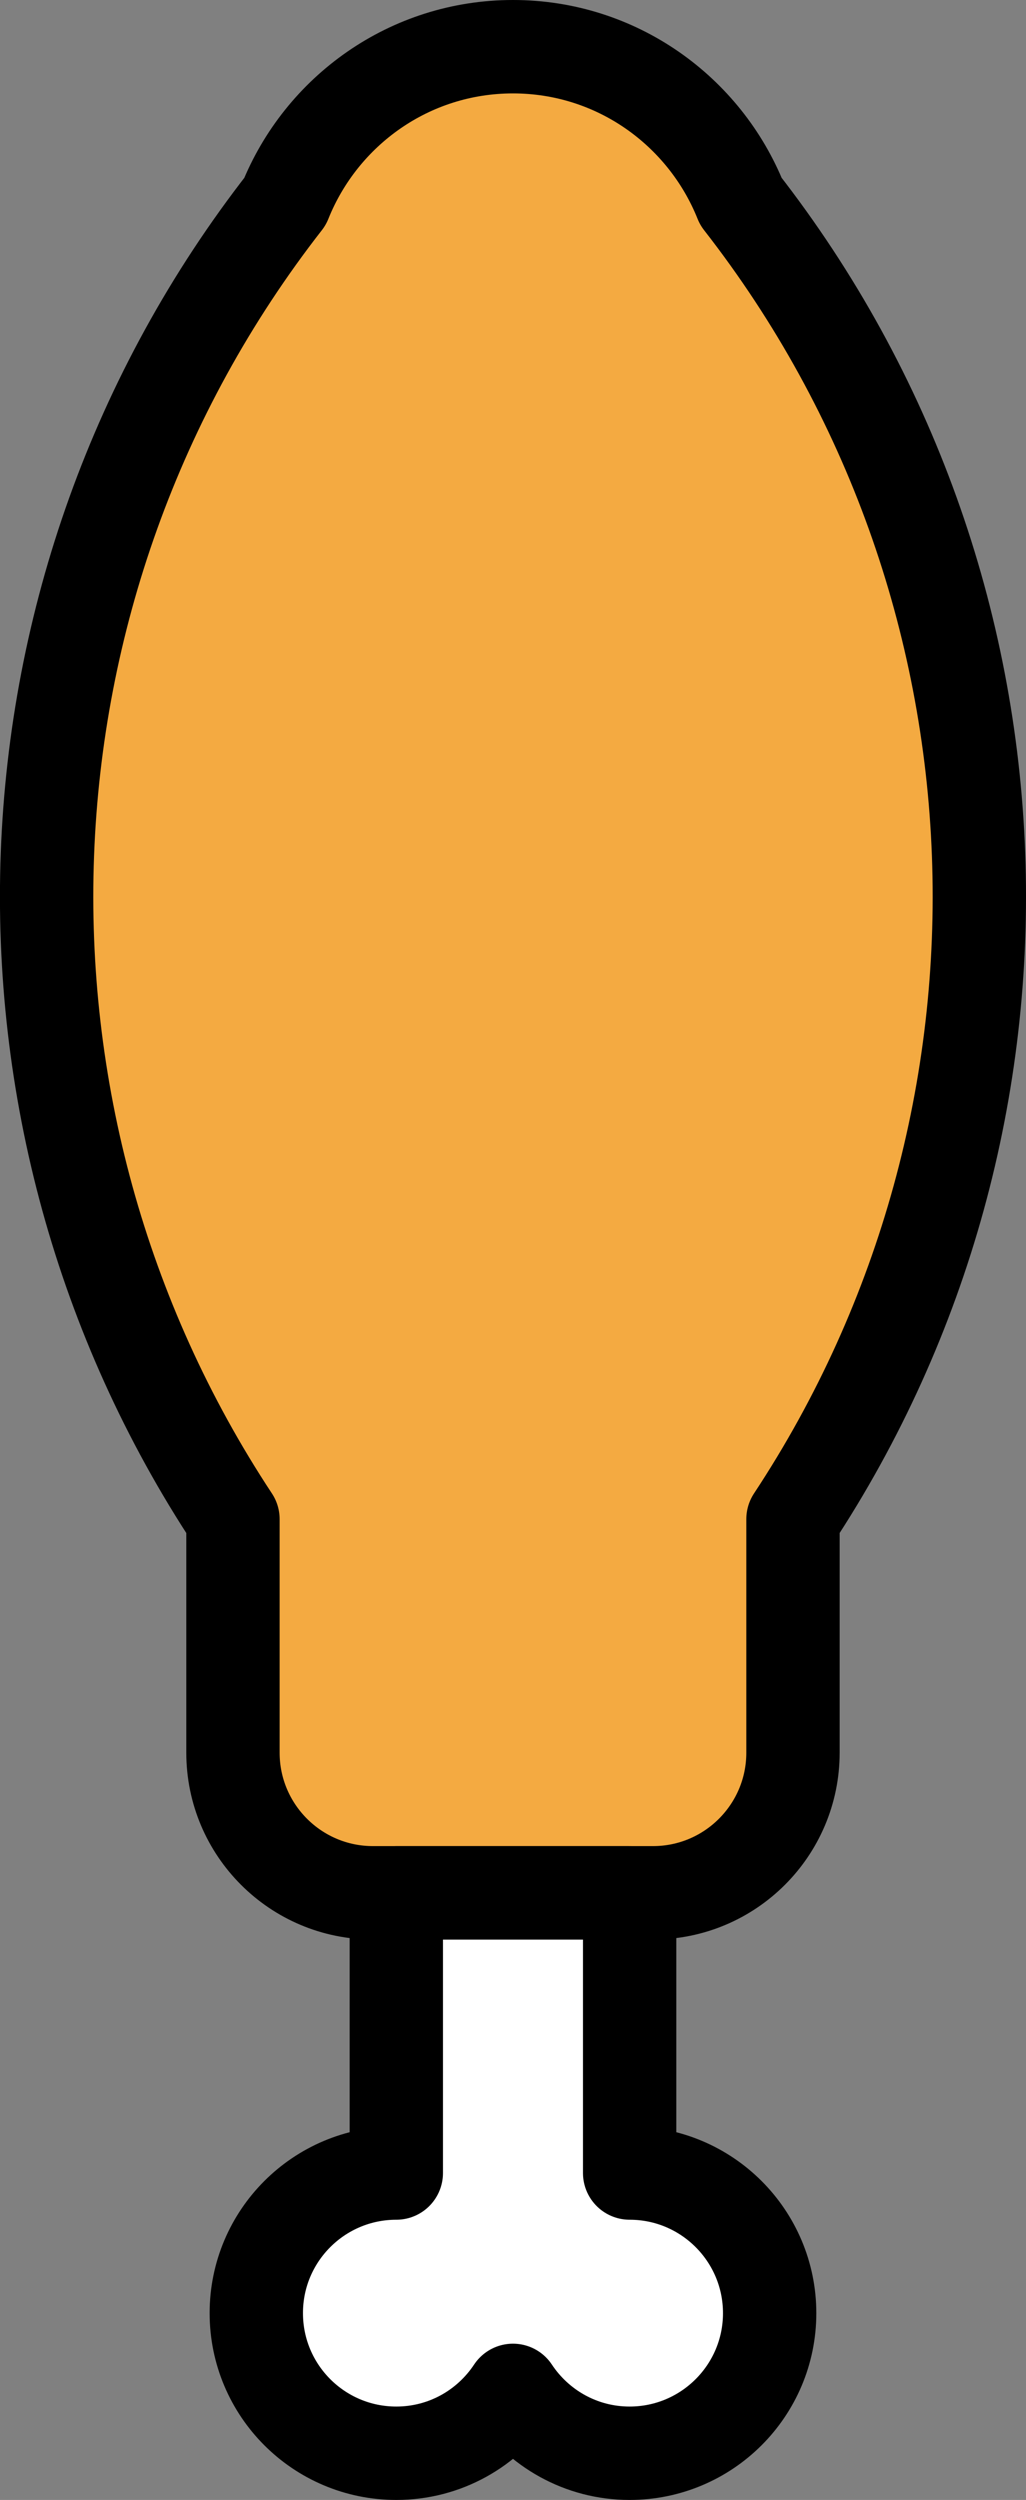 <?xml version="1.0" encoding="UTF-8" standalone="no"?>
<svg
   id="emoji"
   viewBox="0 0 21.985 53.528"
   version="1.1"
   sodipodi:docname="1f357.svg"
   width="21.985"
   height="53.528"
   xmlns:inkscape="http://www.inkscape.org/namespaces/inkscape"
   xmlns:sodipodi="http://sodipodi.sourceforge.net/DTD/sodipodi-0.dtd"
   xmlns="http://www.w3.org/2000/svg"
   xmlns:svg="http://www.w3.org/2000/svg">
  <rect x="0" y="0" width="21.985" height="53.528" fill="#808080" stroke="none"/>
  <defs
     id="defs4" />
  <sodipodi:namedview
     id="namedview4"
     pagecolor="#ffffff"
     bordercolor="#000000"
     borderopacity="0.25"
     inkscape:showpageshadow="2"
     inkscape:pageopacity="0.0"
     inkscape:pagecheckerboard="0"
     inkscape:deskcolor="#d1d1d1" />
  <g
     id="color"
     transform="translate(-25.001,-8.472)">
    <path
       fill="#ffffff"
       stroke="none"
       d="m 33.493,61 c 1.045,0 1.963,-0.535 2.5,-1.346 0.537,0.81 1.455,1.346 2.499,1.346 1.657,0 3.001,-1.344 3.001,-2.999 0,-1.657 -1.344,-3.001 -3,-3.001 v -6 h -5 v 6 c -1.657,0 -3.001,1.344 -3,3 0,1.658 1.343,3 3,3 z"
       id="path1" />
    <path
       fill="#f4aa41"
       stroke="none"
       d="M 40.877,12.786 C 40.1,10.847 38.21,9.472 35.993,9.472 c -2.217,0 -4.106,1.375 -4.884,3.314 -6.417,8.225 -6.789,19.623 -1.116,28.214 0,2.291 0,4.337 0,5 0,1.656 1.344,3 3,3 1.656,0 4.344,0 6,0 1.656,0 3,-1.344 3,-3 0,-0.663 0,-2.709 0,-5.001 5.673,-8.59 5.302,-19.988 -1.116,-28.213 z"
       id="path2" />
  </g>
  <g
     id="hair"
     transform="translate(-25.001,-8.472)" />
  <g
     id="skin"
     transform="translate(-25.001,-8.472)" />
  <g
     id="skin-shadow"
     transform="translate(-25.001,-8.472)" />
  <g
     id="line"
     transform="translate(-25.001,-8.472)">
    <path
       fill="none"
       stroke="#000000"
       stroke-linecap="round"
       stroke-linejoin="round"
       stroke-miterlimit="10"
       stroke-width="2"
       d="m 33.493,61 c 1.045,0 1.963,-0.535 2.5,-1.346 0.537,0.81 1.455,1.346 2.499,1.346 1.657,0 3.001,-1.344 3.001,-2.999 0,-1.657 -1.344,-3.001 -3,-3.001 v -6 h -5 v 6 c -1.657,0 -3.001,1.344 -3,3 0,1.658 1.343,3 3,3 z"
       id="path3" />
    <path
       fill="none"
       stroke="#000000"
       stroke-linecap="round"
       stroke-linejoin="round"
       stroke-miterlimit="10"
       stroke-width="2"
       d="M 40.877,12.786 C 40.1,10.847 38.21,9.472 35.993,9.472 c -2.217,0 -4.106,1.375 -4.884,3.314 -6.417,8.225 -6.789,19.623 -1.116,28.214 0,2.291 0,4.337 0,5 0,1.656 1.344,3 3,3 1.656,0 4.344,0 6,0 1.656,0 3,-1.344 3,-3 0,-0.663 0,-2.709 0,-5.001 5.673,-8.59 5.302,-19.988 -1.116,-28.213 z"
       id="path4" />
  </g>
</svg>

